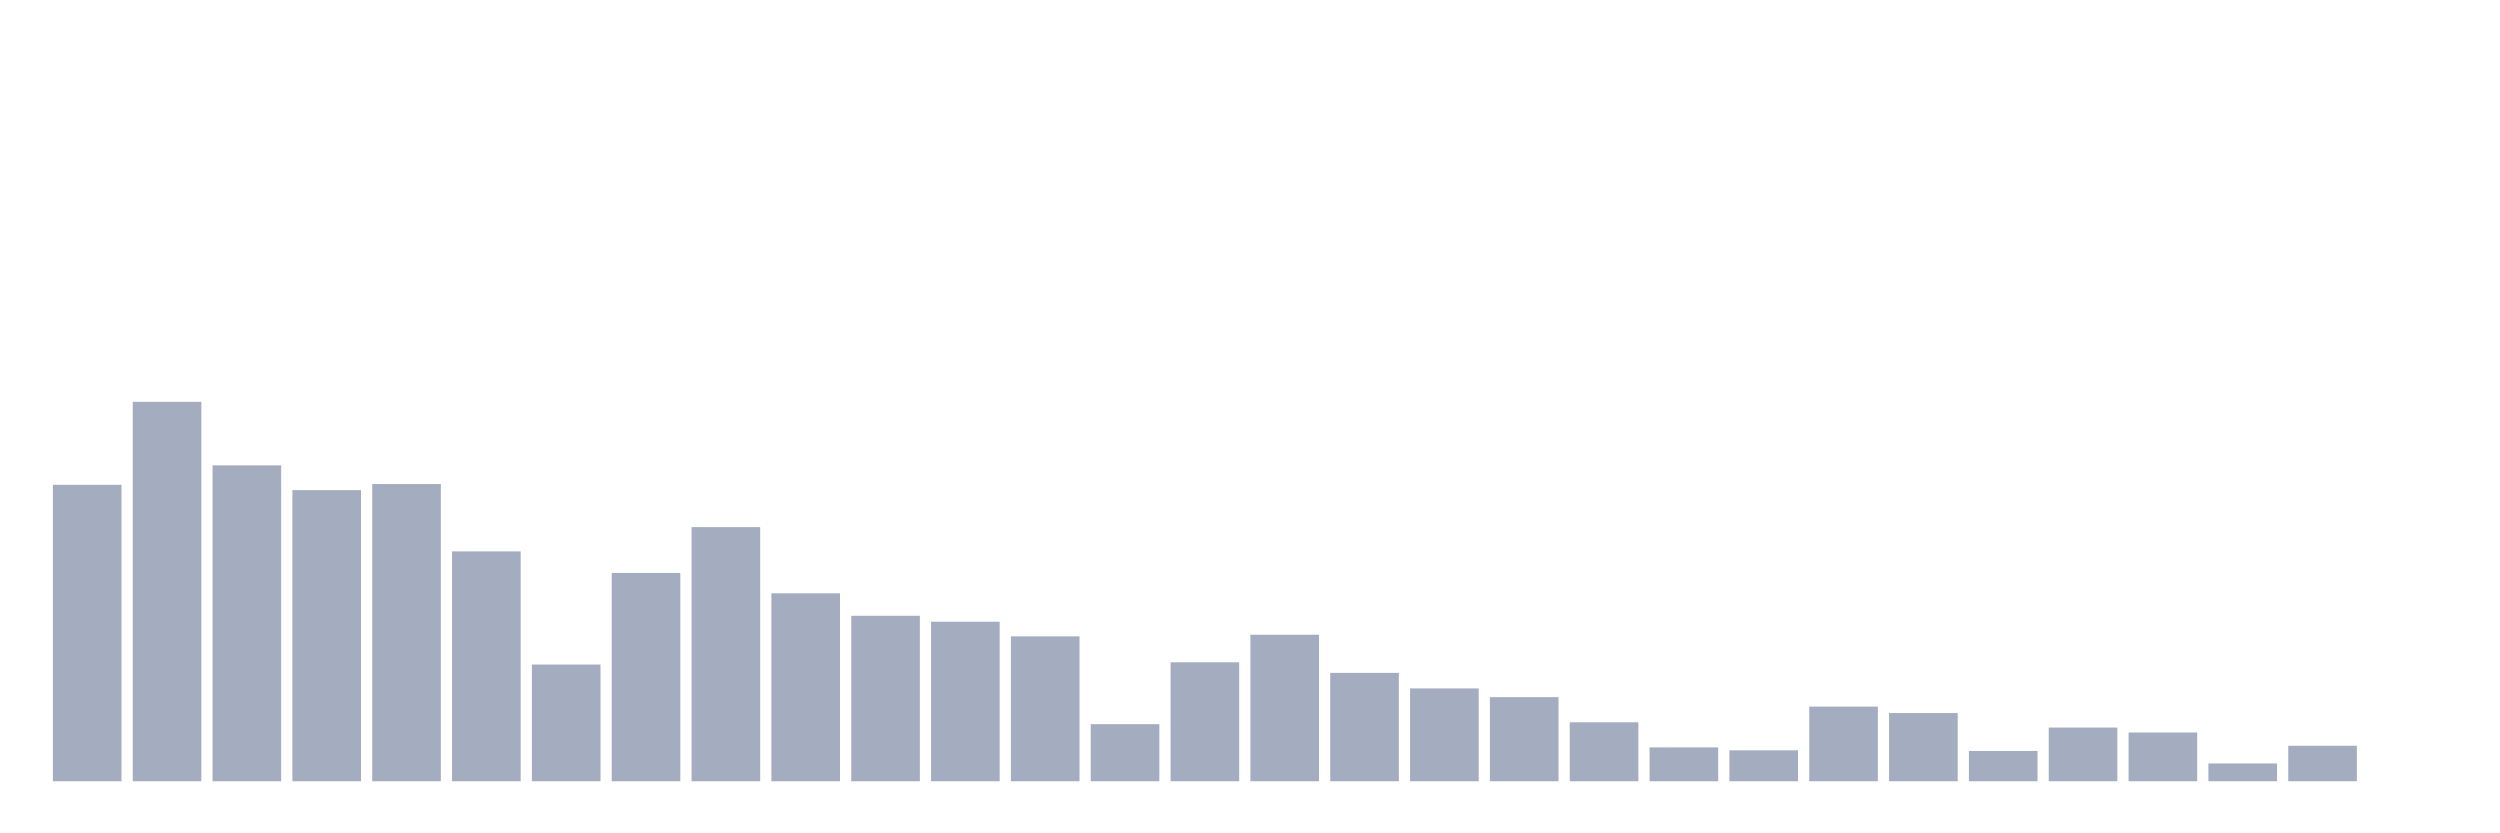 <svg xmlns="http://www.w3.org/2000/svg" viewBox="0 0 480 160"><g transform="translate(10,10)"><rect class="bar" x="0.153" width="13.175" y="83.083" height="56.917" fill="rgb(164,173,192)"></rect><rect class="bar" x="15.482" width="13.175" y="67.151" height="72.849" fill="rgb(164,173,192)"></rect><rect class="bar" x="30.81" width="13.175" y="79.349" height="60.651" fill="rgb(164,173,192)"></rect><rect class="bar" x="46.138" width="13.175" y="84.102" height="55.898" fill="rgb(164,173,192)"></rect><rect class="bar" x="61.466" width="13.175" y="82.938" height="57.062" fill="rgb(164,173,192)"></rect><rect class="bar" x="76.794" width="13.175" y="95.864" height="44.136" fill="rgb(164,173,192)"></rect><rect class="bar" x="92.123" width="13.175" y="117.592" height="22.408" fill="rgb(164,173,192)"></rect><rect class="bar" x="107.451" width="13.175" y="100.01" height="39.99" fill="rgb(164,173,192)"></rect><rect class="bar" x="122.779" width="13.175" y="91.207" height="48.793" fill="rgb(164,173,192)"></rect><rect class="bar" x="138.107" width="13.175" y="103.915" height="36.085" fill="rgb(164,173,192)"></rect><rect class="bar" x="153.436" width="13.175" y="108.231" height="31.769" fill="rgb(164,173,192)"></rect><rect class="bar" x="168.764" width="13.175" y="109.371" height="30.629" fill="rgb(164,173,192)"></rect><rect class="bar" x="184.092" width="13.175" y="112.184" height="27.816" fill="rgb(164,173,192)"></rect><rect class="bar" x="199.42" width="13.175" y="129.039" height="10.961" fill="rgb(164,173,192)"></rect><rect class="bar" x="214.748" width="13.175" y="117.156" height="22.844" fill="rgb(164,173,192)"></rect><rect class="bar" x="230.077" width="13.175" y="111.869" height="28.131" fill="rgb(164,173,192)"></rect><rect class="bar" x="245.405" width="13.175" y="119.193" height="20.807" fill="rgb(164,173,192)"></rect><rect class="bar" x="260.733" width="13.175" y="122.176" height="17.824" fill="rgb(164,173,192)"></rect><rect class="bar" x="276.061" width="13.175" y="123.849" height="16.151" fill="rgb(164,173,192)"></rect><rect class="bar" x="291.39" width="13.175" y="128.675" height="11.325" fill="rgb(164,173,192)"></rect><rect class="bar" x="306.718" width="13.175" y="133.501" height="6.499" fill="rgb(164,173,192)"></rect><rect class="bar" x="322.046" width="13.175" y="134.059" height="5.941" fill="rgb(164,173,192)"></rect><rect class="bar" x="337.374" width="13.175" y="125.668" height="14.332" fill="rgb(164,173,192)"></rect><rect class="bar" x="352.702" width="13.175" y="126.905" height="13.095" fill="rgb(164,173,192)"></rect><rect class="bar" x="368.031" width="13.175" y="134.18" height="5.82" fill="rgb(164,173,192)"></rect><rect class="bar" x="383.359" width="13.175" y="129.693" height="10.307" fill="rgb(164,173,192)"></rect><rect class="bar" x="398.687" width="13.175" y="130.639" height="9.361" fill="rgb(164,173,192)"></rect><rect class="bar" x="414.015" width="13.175" y="136.581" height="3.419" fill="rgb(164,173,192)"></rect><rect class="bar" x="429.344" width="13.175" y="133.186" height="6.814" fill="rgb(164,173,192)"></rect><rect class="bar" x="444.672" width="13.175" y="140" height="0" fill="rgb(164,173,192)"></rect></g></svg>